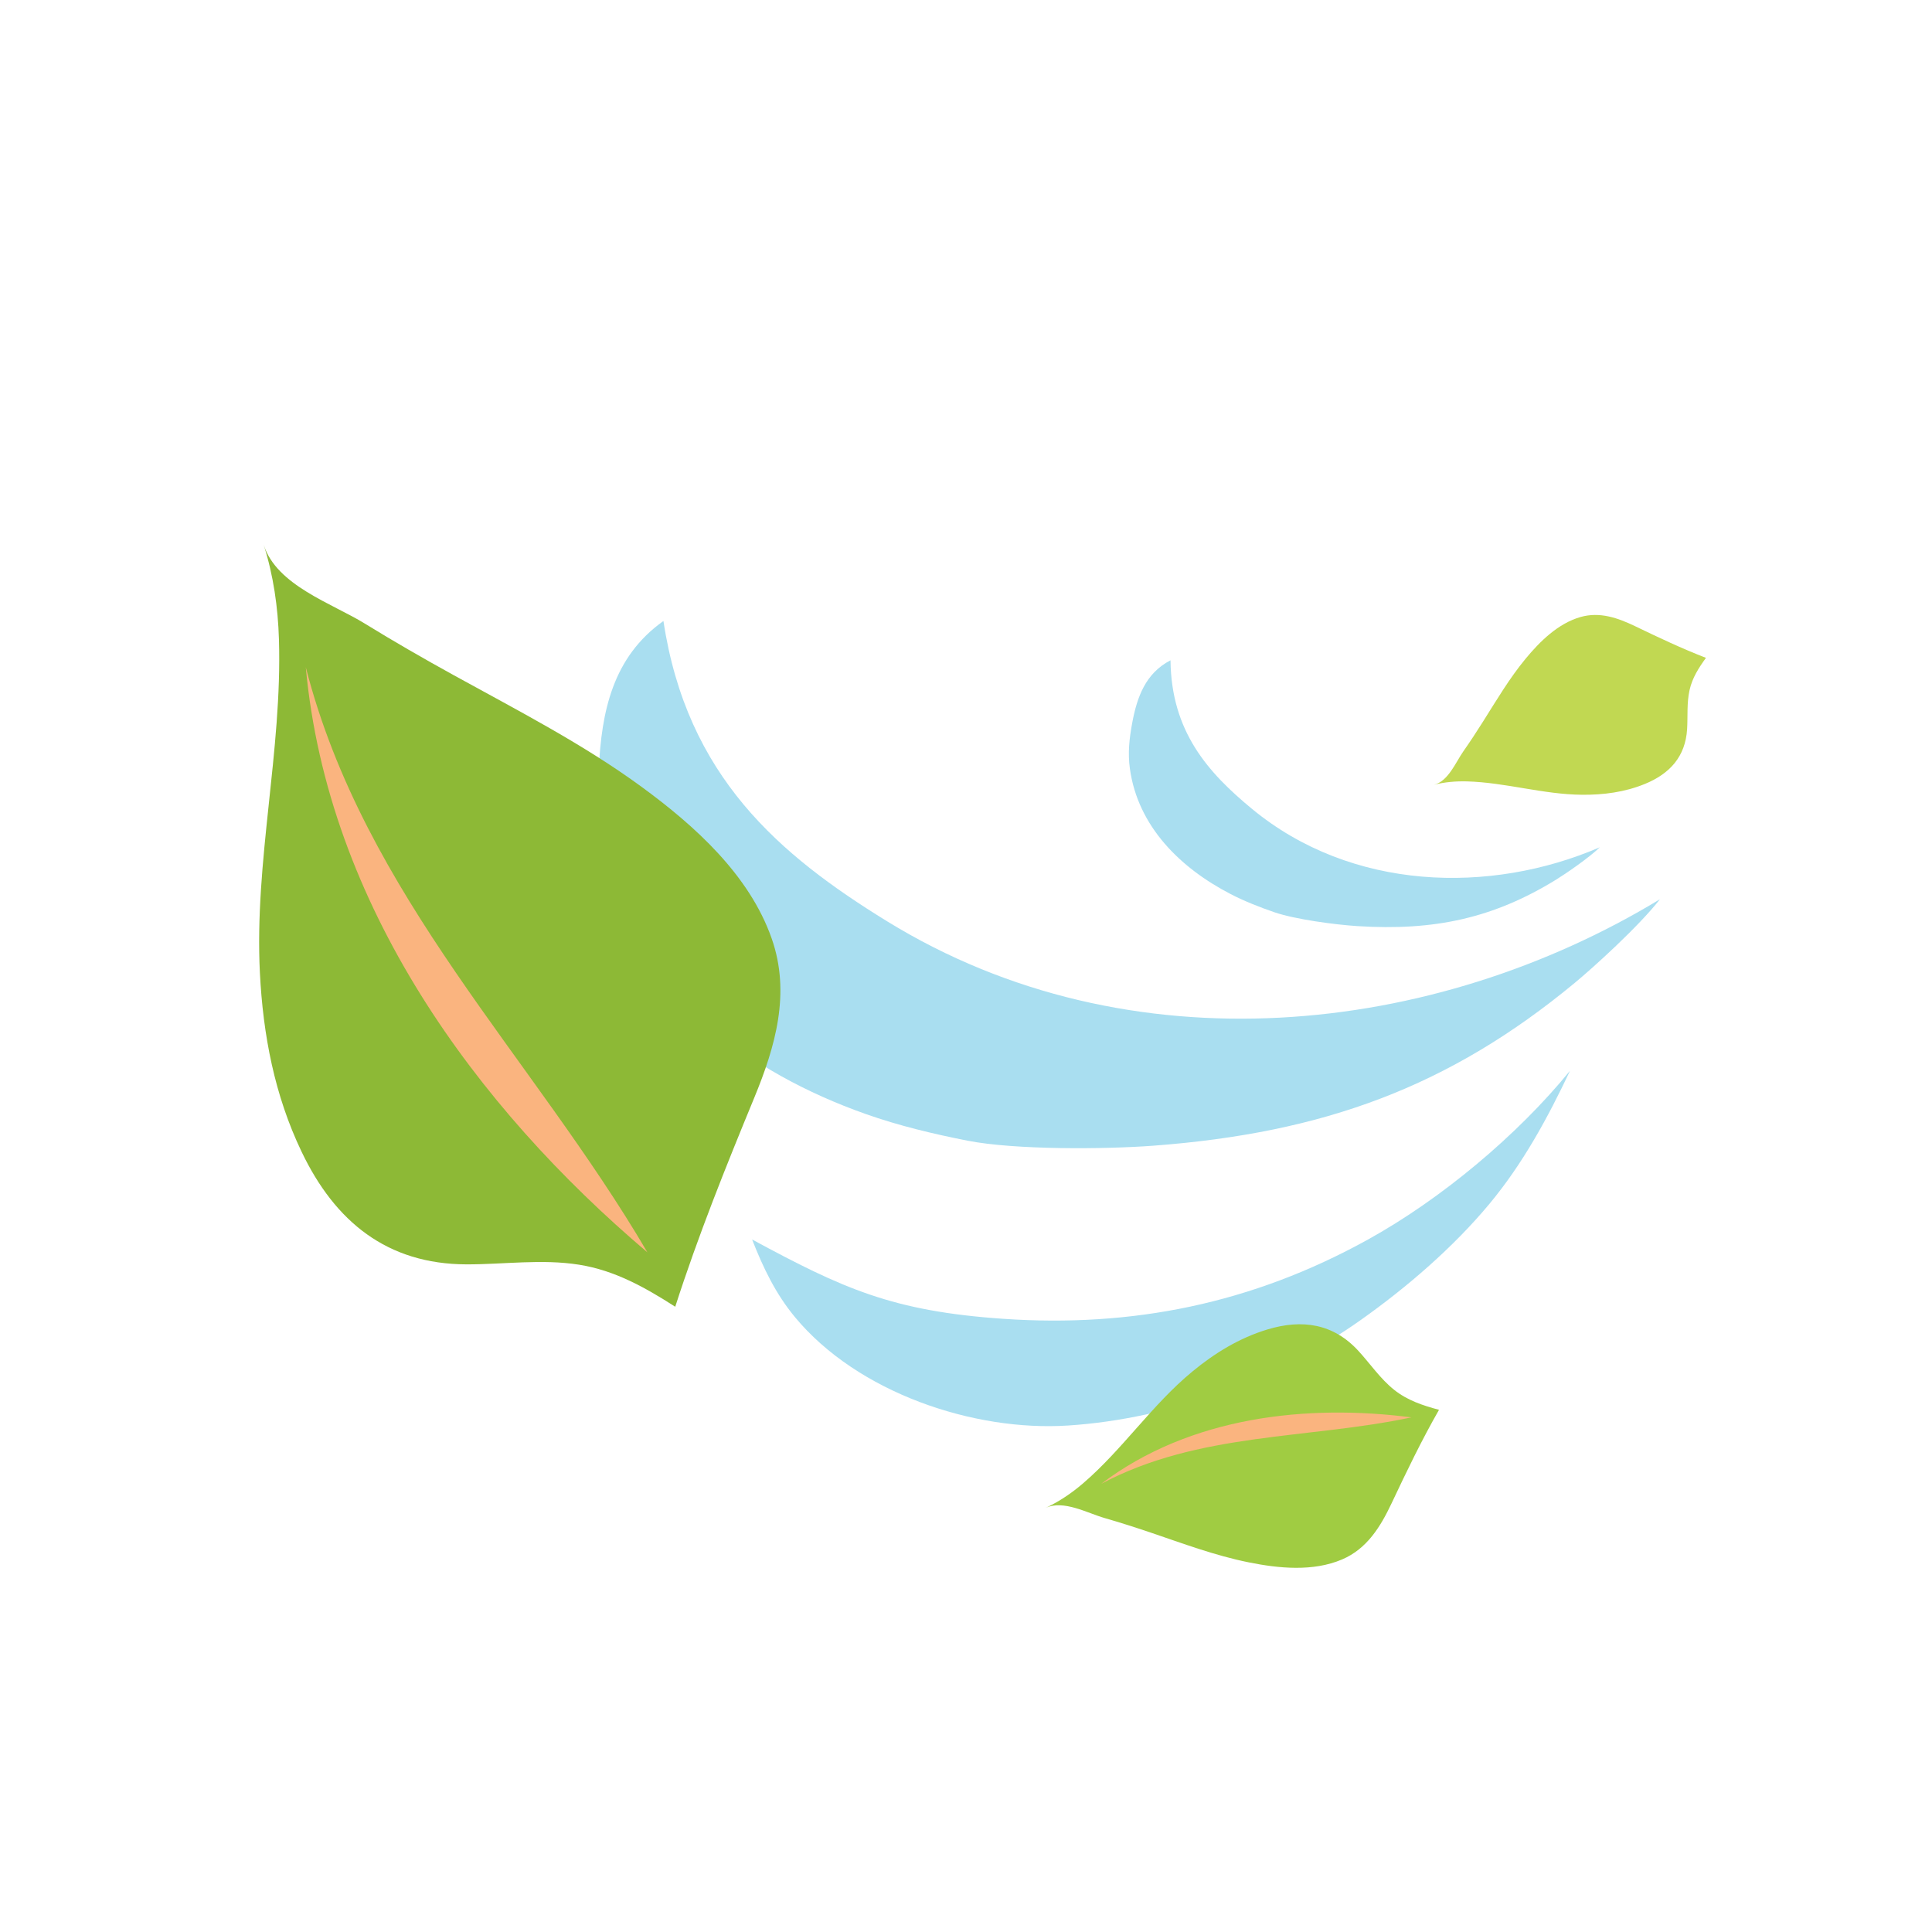 <?xml version="1.0" encoding="utf-8"?>
<!DOCTYPE svg PUBLIC "-//W3C//DTD SVG 1.1//EN" "http://www.w3.org/Graphics/SVG/1.1/DTD/svg11.dtd">
<svg version="1.1" xmlns="http://www.w3.org/2000/svg" xmlns:xlink="http://www.w3.org/1999/xlink" x="0px" y="0px" width="160px"
  height="160px" viewBox="0 0 160 160" enable-background="new 0 0 160 160" xml:space="preserve">
  <path fill="#A9DEF0" d="M54.943,51.428c-4.193,2.977-5.142,7.494-5.357,12.353
    c-0.127,2.848-0.048,5.549,0.731,8.302c2.917,10.31,11.681,16.748,21.381,20.176
    c2.735,0.967,5.581,1.646,8.424,2.206c3.932,0.774,11.378,0.717,15.379,0.418
    c14.108-1.059,24.504-4.876,34.899-13.473c1.507-1.244,5.306-4.676,7.069-6.939
    c-18.692,11.346-43.902,14.197-64.01,1.822C64.534,70.8,56.883,64.302,54.943,51.428z"/>
  <path fill="#A9DEF0" d="M62.286,102.649c0.915,2.34,1.941,4.489,3.55,6.43
    c5.186,6.256,14.794,9.49,22.63,8.976c8.56-0.563,17.267-3.809,24.252-8.757
    c3.799-2.69,7.666-6.026,10.645-9.617c2.755-3.315,4.825-7.122,6.658-11.004
    c-4.378,5.368-10.688,10.631-16.717,13.968c-9.657,5.349-19.585,7.299-30.194,6.575
    C73.896,108.594,69.789,106.7,62.286,102.649z"/>
  <path fill="#A9DEF0" d="M96.936,54.683c-2.066,1.071-2.773,3.039-3.174,5.203
    c-0.236,1.269-0.371,2.485-0.19,3.768c0.662,4.802,4.191,8.235,8.322,10.378
    c1.167,0.605,2.4,1.086,3.64,1.515c1.714,0.592,5.057,1.033,6.868,1.149
    c6.389,0.406,11.289-0.655,16.487-3.859c0.751-0.464,2.669-1.766,3.601-2.669
    c-9.086,3.917-20.567,3.621-28.808-3.182C100.023,63.965,97,60.574,96.936,54.683z"/>
    <path fill="#8DB936" d="M21.524,80.578c-0.468-9.256,1.858-18.38,1.577-27.629
      c-0.08-2.651-0.455-5.294-1.26-7.823c1.067,3.359,5.665,4.847,8.369,6.515
      c2.412,1.486,4.869,2.898,7.349,4.266c5.301,2.923,10.715,5.696,15.613,9.284
      c4.376,3.206,8.893,7.272,10.736,12.533c1.586,4.521,0.309,8.935-1.444,13.188
      c-2.362,5.732-4.643,11.4-6.544,17.307c-2.483-1.592-5.001-3.011-7.955-3.48
      c-3.097-0.493-6.221-0.023-9.334-0.03c-6.569-0.018-10.887-3.532-13.657-9.332
      C22.728,90.686,21.783,85.685,21.524,80.578z"/>
  <path fill="#FAB47F" d="M53.616,103.715c-14.175-12.016-26.475-28.755-28.292-48.456
    C30.187,74.211,44.112,87.506,53.616,103.715L53.616,103.715z"/>
    <path fill="#A0CC42" d="M98.753,113.579c-3.351,2.759-5.772,6.445-9.063,9.269
      c-0.942,0.807-1.975,1.51-3.107,2.032c1.502-0.691,3.467,0.431,4.899,0.839
      c1.272,0.367,2.537,0.771,3.794,1.196c2.687,0.911,5.351,1.912,8.141,2.473
      c2.492,0.503,5.325,0.783,7.727-0.241c2.066-0.88,3.187-2.715,4.107-4.663
      c1.239-2.627,2.478-5.205,3.922-7.729c-1.332-0.355-2.618-0.781-3.714-1.654
      c-1.148-0.916-1.97-2.145-2.956-3.221c-2.08-2.267-4.657-2.652-7.541-1.78
      C102.63,110.806,100.601,112.056,98.753,113.579z"/>
  <path fill="#FAB47F" d="M116.891,117.38c-8.635-1.112-18.309-0.086-25.699,5.506
    C99.284,118.586,108.279,119.208,116.891,117.38L116.891,117.38z"/>
    <path fill="#C1D852" d="M131.021,65.819c-3.213-0.025-6.319-1.016-9.527-1.107
      c-0.917-0.025-1.84,0.05-2.731,0.279c1.183-0.302,1.79-1.861,2.422-2.764
      c0.563-0.804,1.103-1.626,1.625-2.455c1.12-1.775,2.189-3.592,3.529-5.213
      c1.197-1.449,2.696-2.929,4.554-3.461c1.598-0.456,3.098,0.076,4.535,0.768
      c1.935,0.933,3.848,1.839,5.853,2.615c-0.601,0.827-1.141,1.669-1.362,2.682
      c-0.236,1.061-0.135,2.15-0.2,3.227c-0.141,2.274-1.443,3.695-3.506,4.537
      C134.541,65.607,132.793,65.833,131.021,65.819z"/>

</svg>
